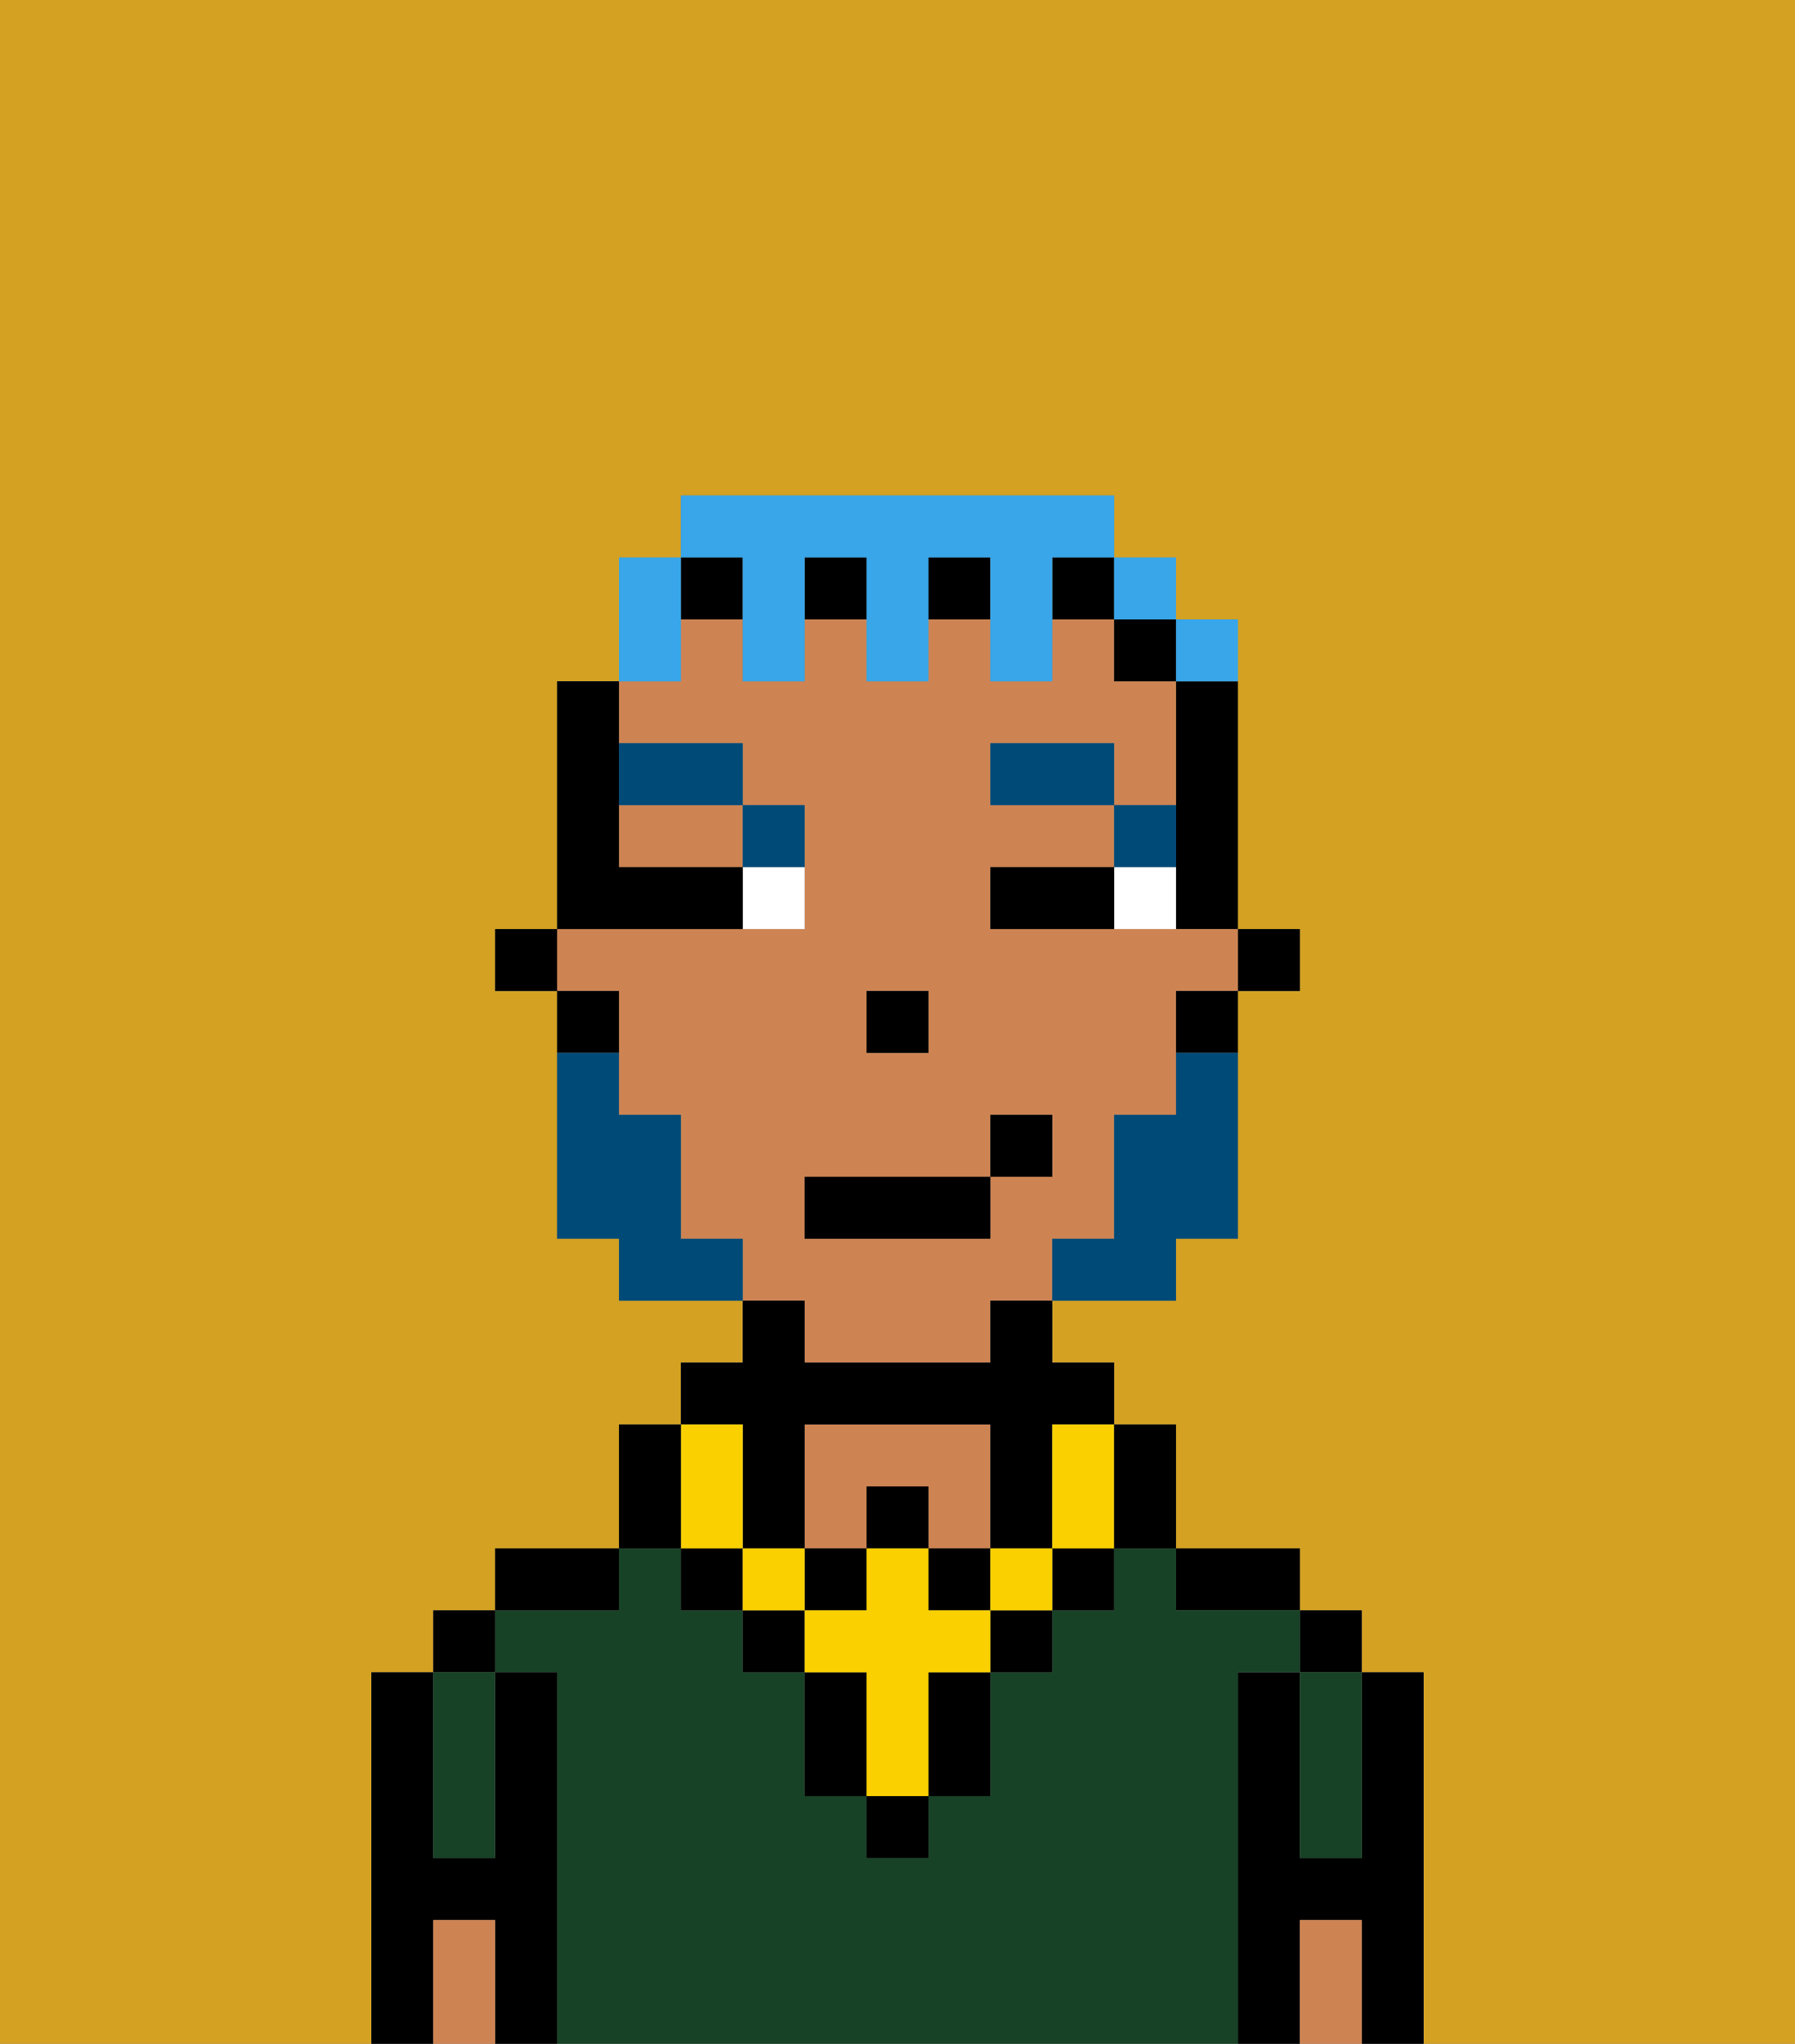 <svg xmlns="http://www.w3.org/2000/svg" viewBox="0 0 29 33"><rect x="0" y="0" width="29" height="33" fill="#808080" stroke="none"/><defs><style>polygon,rect,path{shape-rendering:crispedges;}.da51-1{fill:#d4a122;}.da51-2{fill:#000000;}.da51-3{fill:#184226;}.da51-4{fill:#ce8452;}.da51-5{fill:#ffffff;}.da51-6{fill:#004a77;}.da51-7{fill:#fad000;}.da51-8{fill:#004a77;}.da51-9{fill:#38a6e8;}</style></defs><path class="da51-1" d="M0,33H6V27H7V26H8V25h2V23h1V22h1V21H10V20H9V16H8V15H9V11h1V9h1V8h7V9h1v1h1v5h1v1H20v4H19v1H17v1h1v1h1v2h2v1h1v1h1v6h6V0H0Z"/><path class="da51-2" d="M23,27H22v3H21V27H20v6h1V31h1v2h1V27Z"/><rect class="da51-2" x="21" y="26" width="1" height="1"/><path class="da51-3" d="M21,28v2h1V27H21Z"/><path class="da51-4" d="M21,31v2h1V31Z"/><path class="da51-2" d="M20,26h1V25H19v1Z"/><path class="da51-3" d="M20,27h1V26H19V25H18v1H17v1H16v2H15v1H14V29H13V27H12V26H11V25H10v1H8v1H9v6H20V27Z"/><path class="da51-4" d="M14,24h1v1h1V23H13v2h1Z"/><path class="da51-2" d="M10,25H8v1h2Z"/><path class="da51-2" d="M9,27H8v3H7V27H6v6H7V31H8v2H9V27Z"/><rect class="da51-2" x="7" y="26" width="1" height="1"/><path class="da51-3" d="M7,30H8V27H7v3Z"/><path class="da51-4" d="M7,31v2H8V31Z"/><rect class="da51-2" x="20" y="15" width="1" height="1"/><path class="da51-2" d="M19,12v3h1V11H19Z"/><path class="da51-4" d="M13,22h3V21h1V20h1V18h1V16h1V15H16V14h2V13H16V12h2v1h1V11H18V10H17v1H16V10H15v1H14V10H13v1H12V10H11v1H10v1h2v1h1v2H9v1h1v2h1v2h1v1h1Zm1-6h1v1H14Zm-1,3h3V18h1v1H16v1H13Z"/><path class="da51-4" d="M10,14h2V13H10Z"/><path class="da51-2" d="M19,17h1V16H19Z"/><rect class="da51-2" x="18" y="10" width="1" height="1"/><rect class="da51-2" x="17" y="9" width="1" height="1"/><rect class="da51-2" x="15" y="9" width="1" height="1"/><rect class="da51-2" x="11" y="9" width="1" height="1"/><rect class="da51-2" x="13" y="9" width="1" height="1"/><path class="da51-2" d="M10,16H9v1h1Z"/><rect class="da51-2" x="8" y="15" width="1" height="1"/><rect class="da51-2" x="14" y="16" width="1" height="1"/><path class="da51-5" d="M18,14v1h1V14Z"/><path class="da51-5" d="M12,15h1V14H12Z"/><path class="da51-2" d="M17,14H16v1h2V14Z"/><path class="da51-2" d="M12,15V14H10V11H9v4h3Z"/><path class="da51-6" d="M19,13H18v1h1Z"/><rect class="da51-6" x="16" y="12" width="2" height="1"/><path class="da51-6" d="M13,14V13H12v1Z"/><path class="da51-6" d="M12,13V12H10v1Z"/><rect class="da51-2" x="14" y="29" width="1" height="1"/><rect class="da51-2" x="12" y="26" width="1" height="1"/><path class="da51-2" d="M15,28v1h1V27H15Z"/><rect class="da51-2" x="16" y="26" width="1" height="1"/><path class="da51-2" d="M13,27v2h1V27Z"/><rect class="da51-2" x="17" y="25" width="1" height="1"/><rect class="da51-2" x="11" y="25" width="1" height="1"/><rect class="da51-2" x="14" y="24" width="1" height="1"/><rect class="da51-2" x="13" y="25" width="1" height="1"/><rect class="da51-2" x="15" y="25" width="1" height="1"/><path class="da51-2" d="M12,24v1h1V23h3v2h1V23h1V22H17V21H16v1H13V21H12v1H11v1h1Z"/><rect class="da51-7" x="16" y="25" width="1" height="1"/><path class="da51-7" d="M15,26V25H14v1H13v1h1v2h1V27h1V26Z"/><rect class="da51-7" x="12" y="25" width="1" height="1"/><path class="da51-7" d="M11,25h1V23H11v2Z"/><path class="da51-7" d="M17,24v1h1V23H17Z"/><path class="da51-2" d="M19,25V23H18v2Z"/><path class="da51-2" d="M11,24V23H10v2h1Z"/><path class="da51-8" d="M19,18H18v2H17v1h2V20h1V17H19Z"/><path class="da51-8" d="M11,20V18H10V17H9v3h1v1h2V20Z"/><rect class="da51-2" x="13" y="19" width="3" height="1"/><rect class="da51-2" x="16" y="18" width="1" height="1"/><path class="da51-9" d="M11,10V9H10v2h1Z"/><path class="da51-9" d="M12,10v1h1V9h1v2h1V9h1v2h1V9h1V8H11V9h1Z"/><rect class="da51-9" x="18" y="9" width="1" height="1"/><path class="da51-9" d="M20,11V10H19v1Z"/></svg>